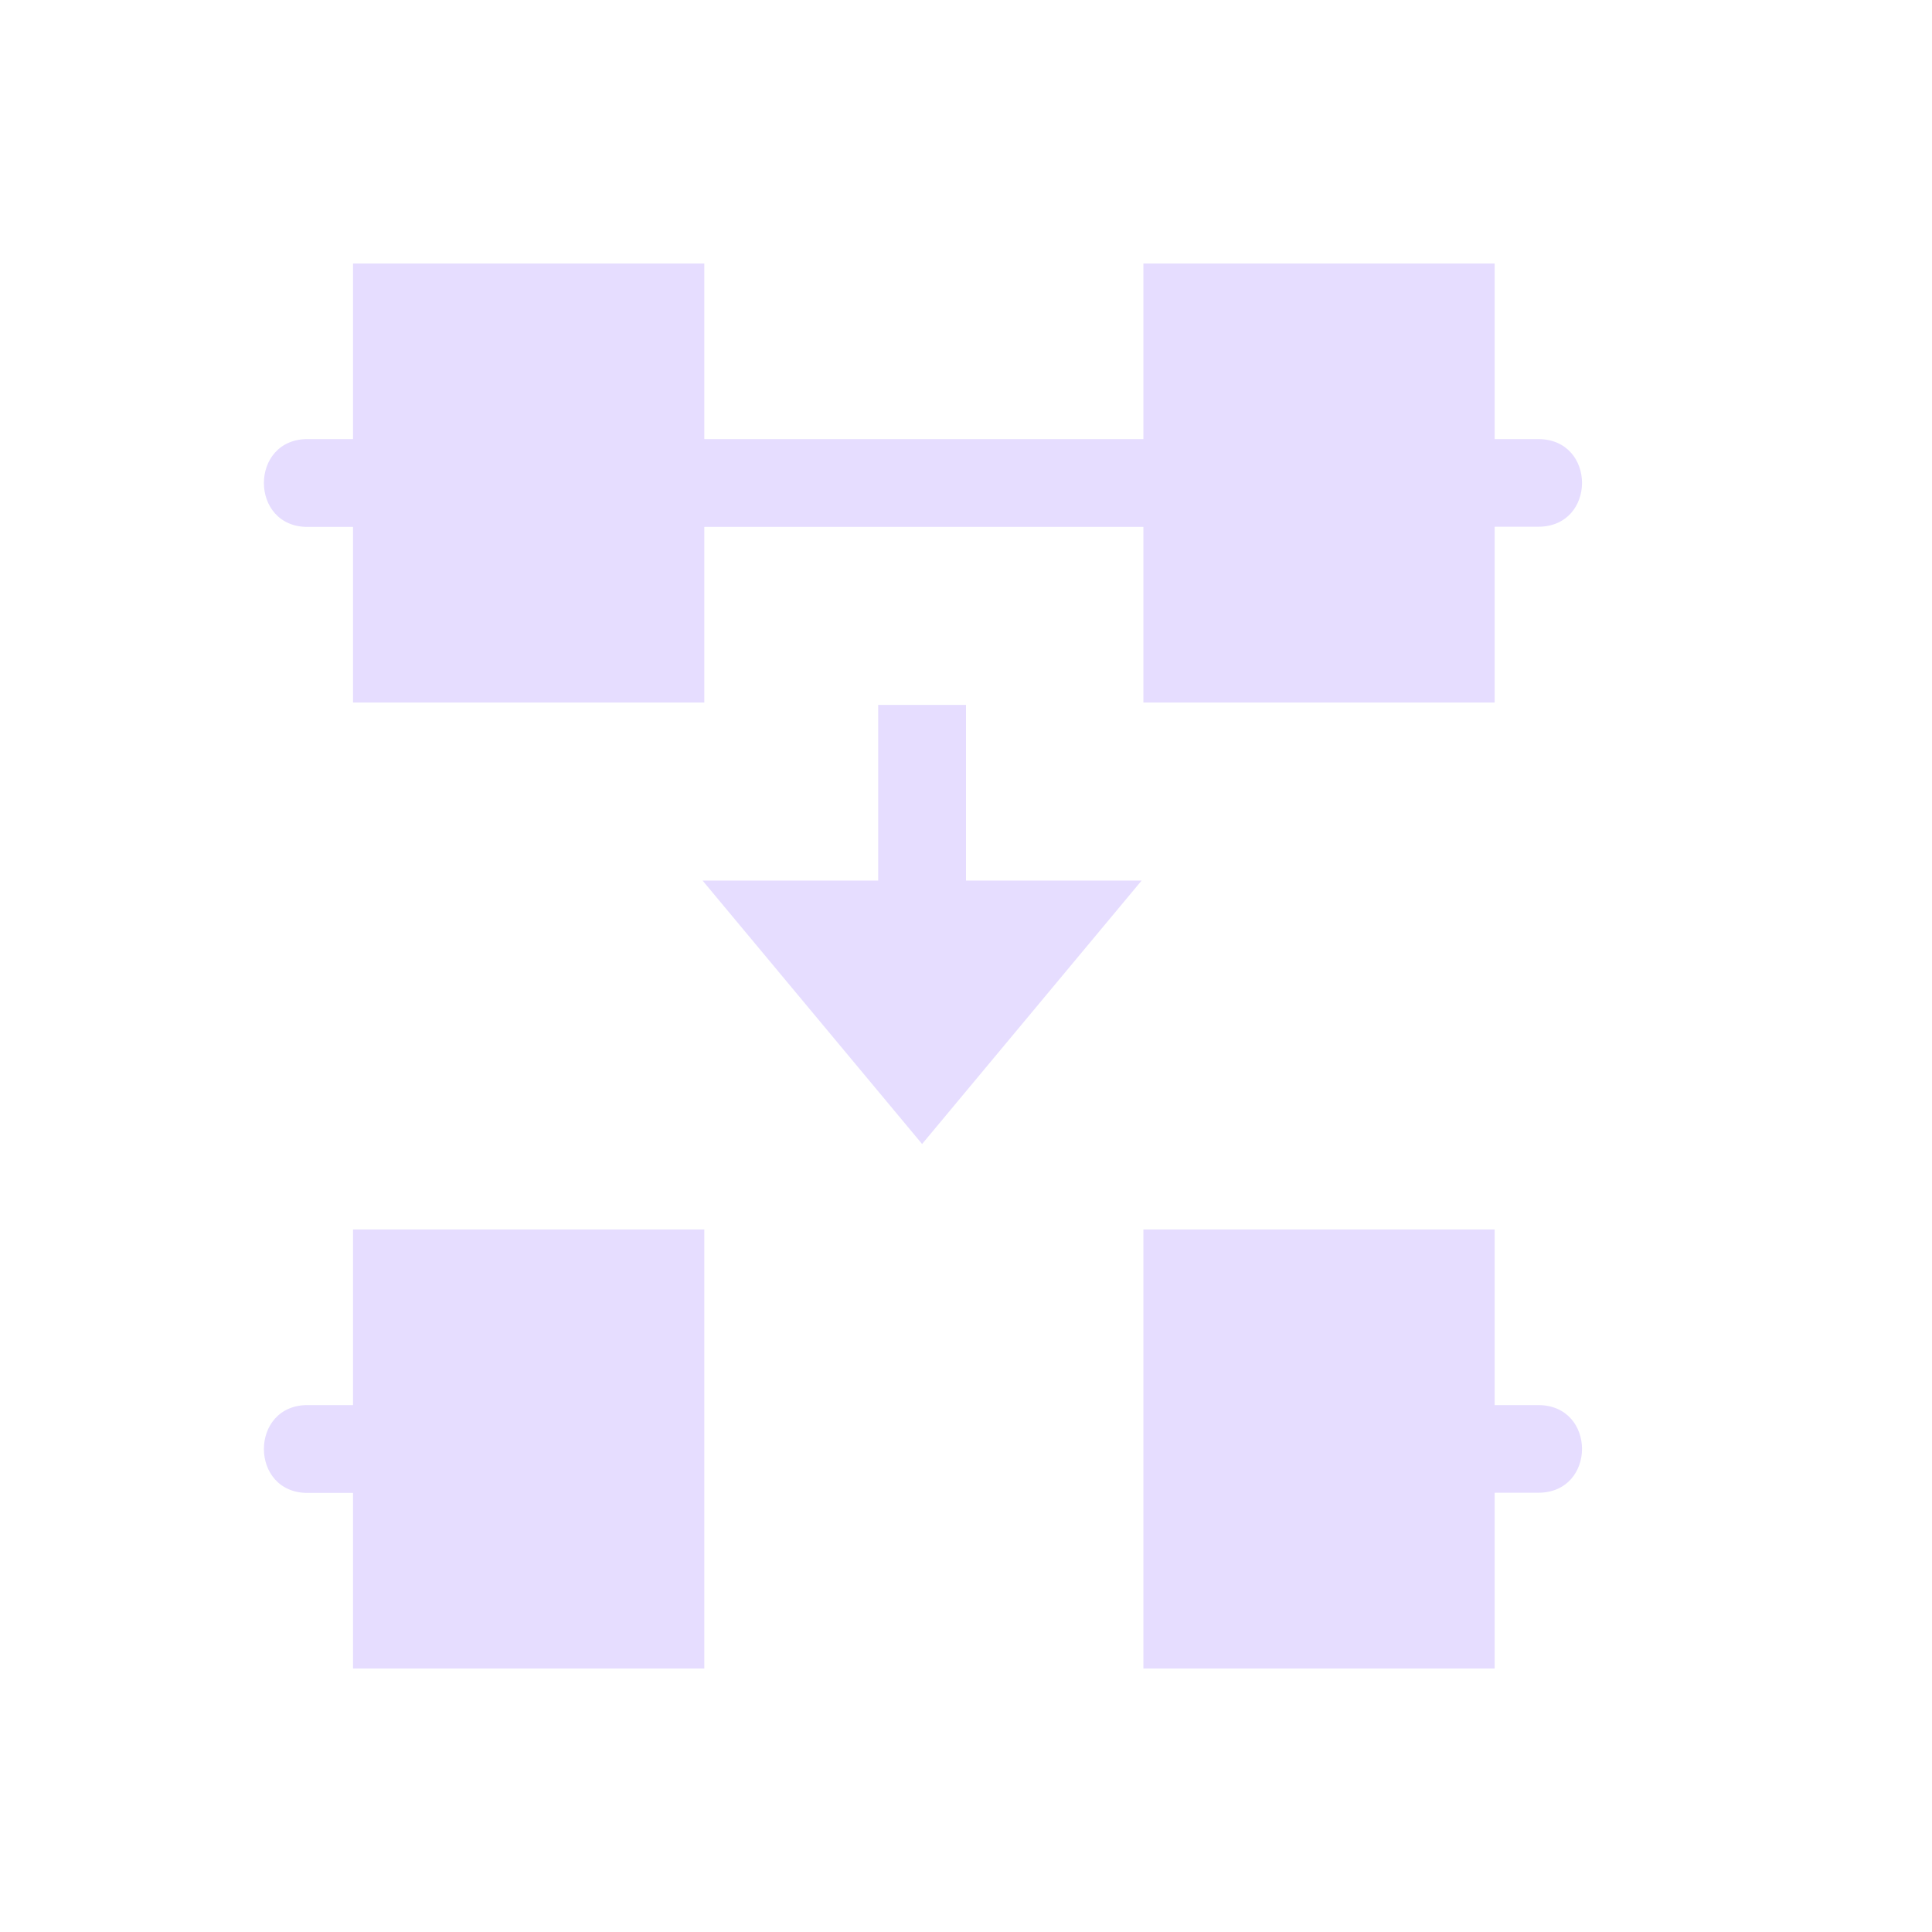 <svg height="22" viewBox="0 0 22 22" width="22" xmlns="http://www.w3.org/2000/svg">
  <path d="m1.02 0v2h-.508c-.676-.01-.676 1.01 0 1h.508v2h4v-2h5v2h4v-2.002h.496c.665 0 .665-.998 0-.998h-.496v-2h-4v2h-5v-2zm5.98 5.027v2h-2l2.5 3 2.5-3h-2v-2zm-5.98 5.973v2h-.508c-.676-.01-.676 1.01 0 1h.508v2h4v-2-1-2zm9 0v2 1 2h4v-2.002h.496c.665 0 .665-.998 0-.998h-.496v-2z" fill="#e6ddff" transform="translate(3 3)"/>
</svg>
